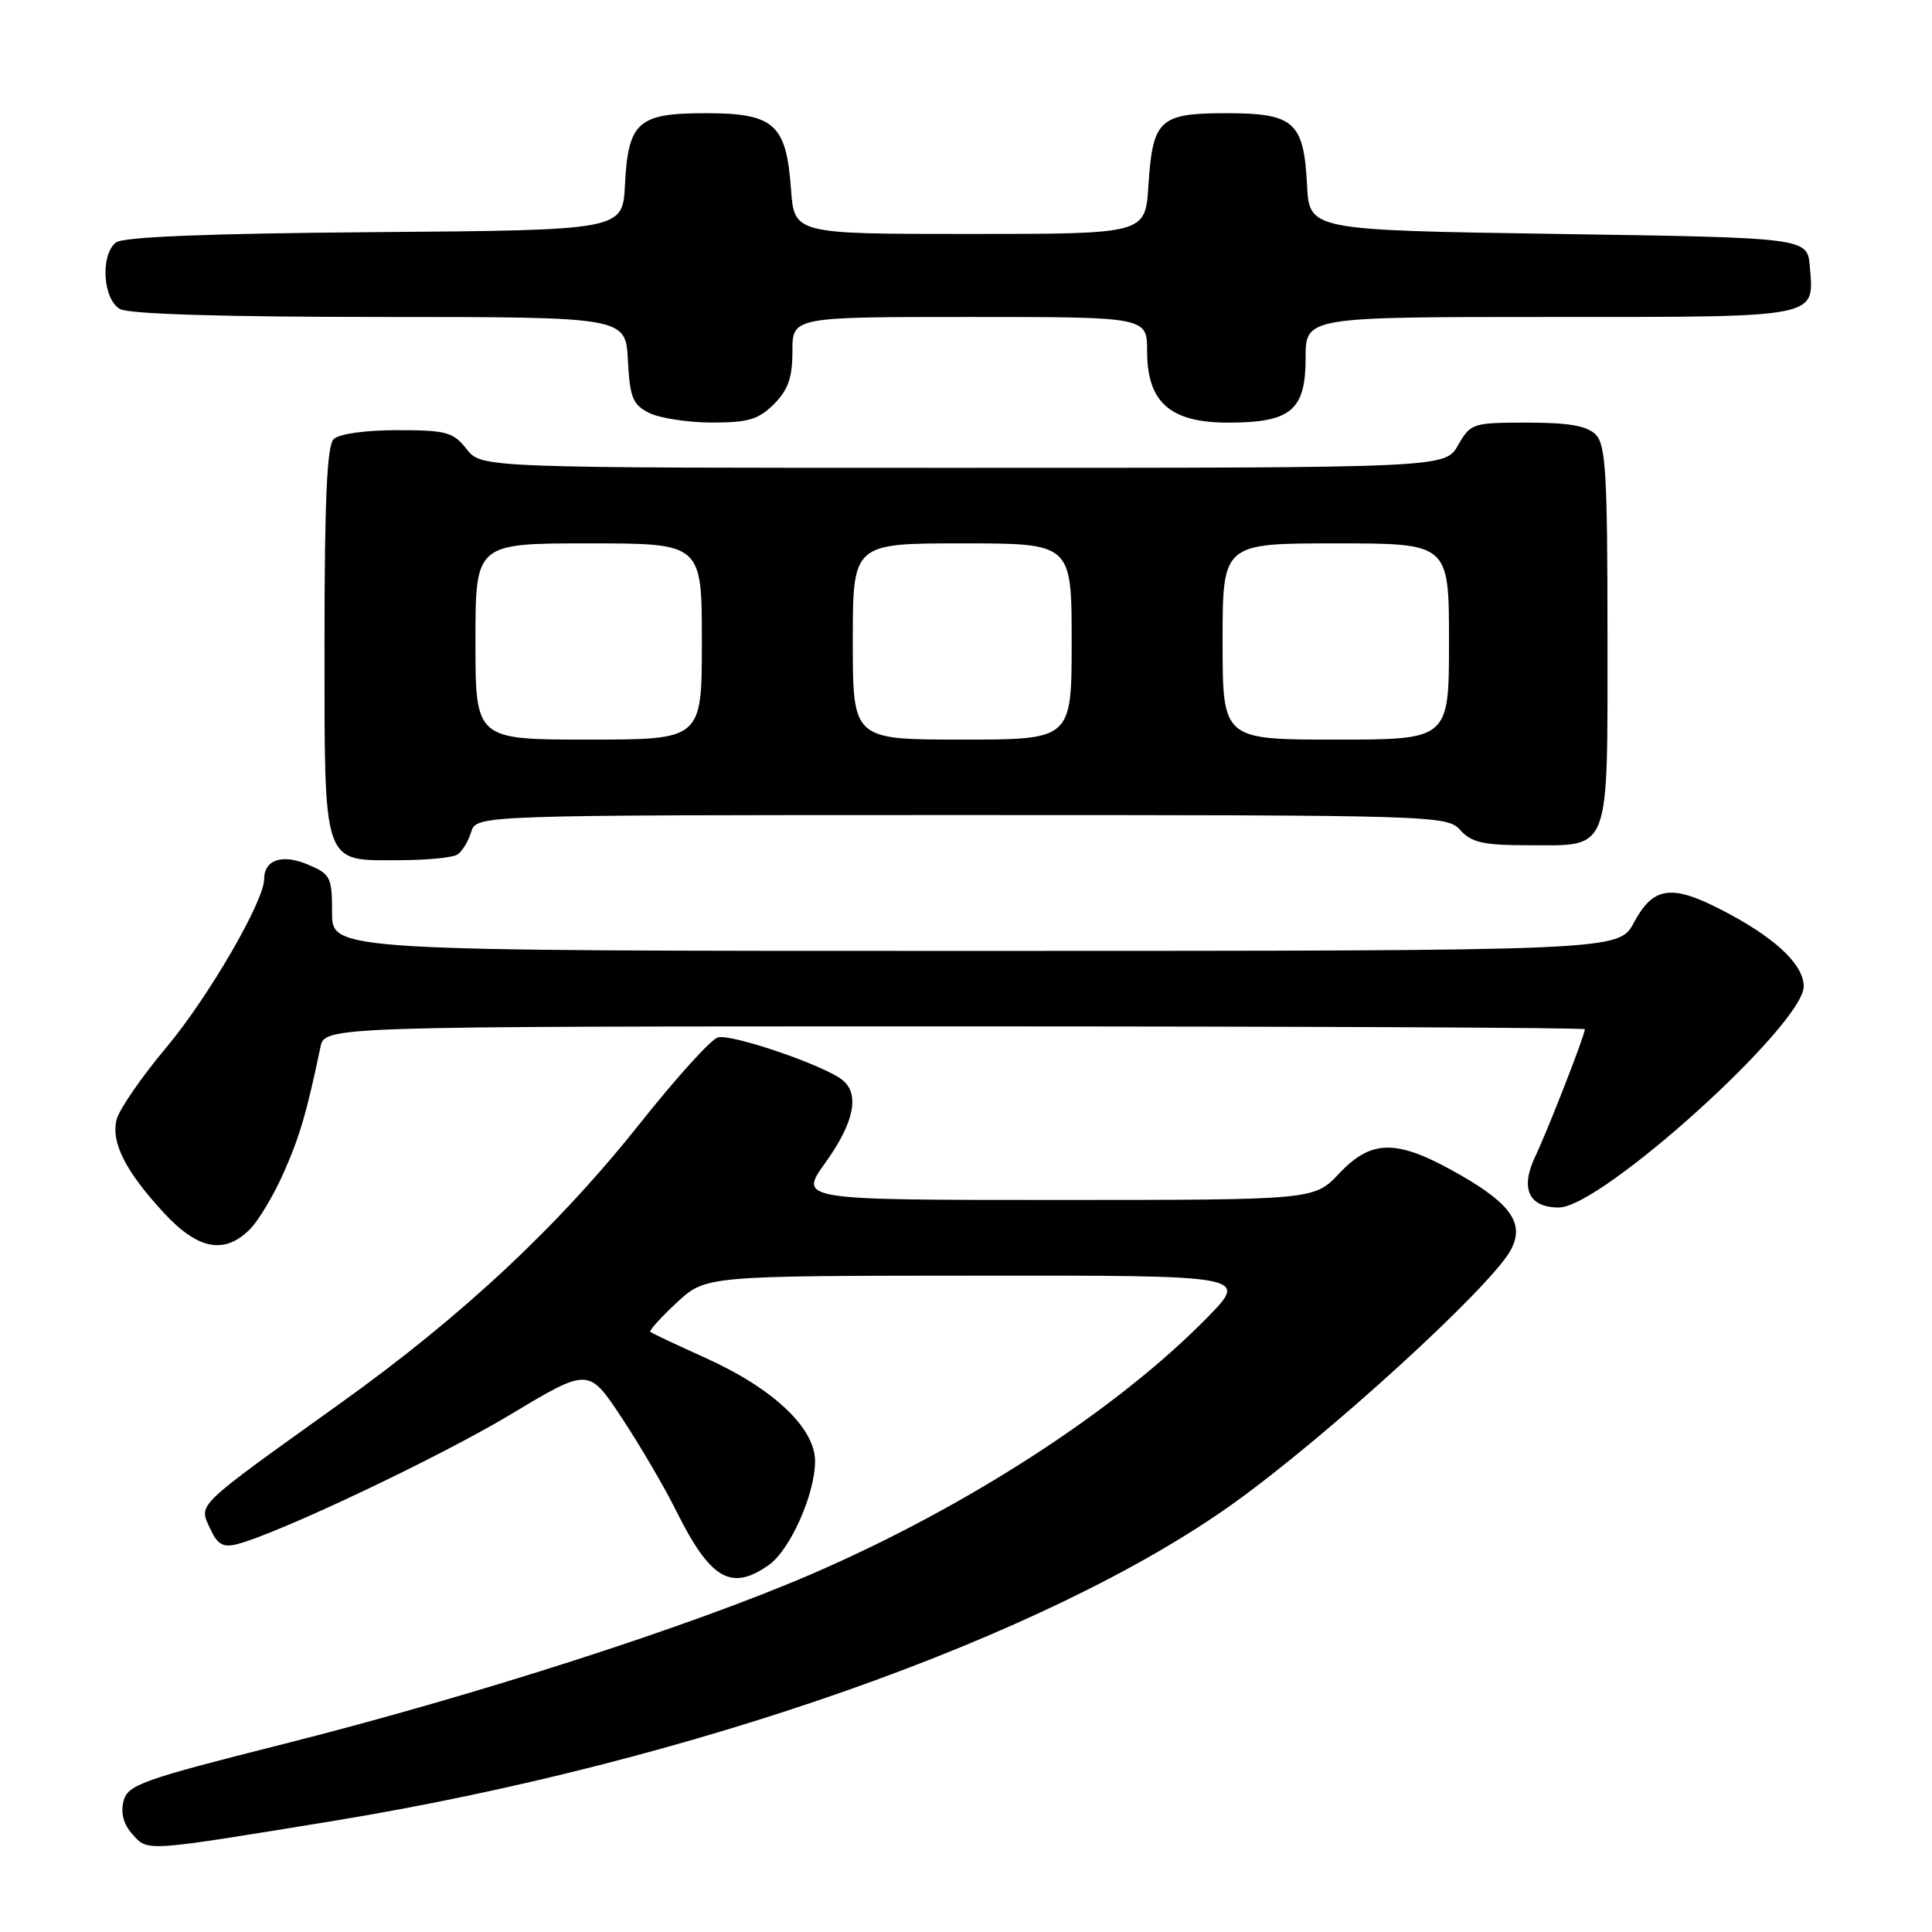 <?xml version="1.0" encoding="UTF-8" standalone="no"?>
<!DOCTYPE svg PUBLIC "-//W3C//DTD SVG 1.1//EN" "http://www.w3.org/Graphics/SVG/1.1/DTD/svg11.dtd" >
<svg xmlns="http://www.w3.org/2000/svg" xmlns:xlink="http://www.w3.org/1999/xlink" version="1.1" viewBox="0 0 256 256">
 <g >
 <path fill="currentColor"
d=" M 44.00 241.31 C 91.50 233.55 138.83 216.86 163.50 199.16 C 175.97 190.22 197.53 170.52 200.17 165.66 C 202.04 162.22 200.30 159.60 193.58 155.74 C 185.20 150.91 181.81 150.86 177.44 155.50 C 174.13 159.00 174.13 159.00 139.97 159.00 C 105.81 159.00 105.81 159.00 109.41 154.00 C 113.15 148.79 113.94 145.02 111.67 143.14 C 109.32 141.19 96.84 136.92 95.10 137.47 C 94.18 137.76 89.66 142.75 85.05 148.55 C 74.05 162.43 61.32 174.34 45.02 186.00 C 25.71 199.83 26.33 199.23 27.81 202.48 C 28.79 204.63 29.53 205.08 31.34 204.63 C 36.75 203.27 58.19 193.11 67.68 187.41 C 77.99 181.22 77.99 181.22 82.38 187.86 C 84.79 191.51 87.99 196.97 89.50 200.00 C 94.10 209.27 96.83 210.91 101.86 207.38 C 104.69 205.40 108.00 197.98 108.00 193.62 C 108.00 189.21 102.45 183.97 93.50 179.94 C 89.65 178.20 86.35 176.65 86.17 176.48 C 85.99 176.31 87.56 174.57 89.67 172.61 C 93.50 169.05 93.50 169.05 129.47 169.03 C 165.43 169.00 165.43 169.00 159.97 174.58 C 147.96 186.83 128.17 199.66 107.52 208.58 C 91.48 215.50 63.16 224.62 37.73 231.05 C 18.67 235.86 16.91 236.49 16.36 238.69 C 15.97 240.26 16.38 241.76 17.57 243.07 C 19.62 245.35 19.00 245.39 44.00 241.31 Z  M 33.10 162.90 C 34.25 161.75 36.27 158.38 37.58 155.41 C 39.73 150.55 40.63 147.48 42.46 138.75 C 43.04 136.00 43.04 136.00 126.52 136.00 C 172.43 136.00 210.00 136.17 210.00 136.38 C 210.00 137.17 205.13 149.66 203.44 153.21 C 201.40 157.49 202.55 160.00 206.56 160.00 C 212.17 160.00 239.00 135.76 239.00 130.70 C 239.00 127.73 234.99 124.04 227.77 120.39 C 221.40 117.15 219.01 117.55 216.50 122.25 C 214.50 125.99 214.50 125.99 129.25 126.00 C 44.00 126.00 44.00 126.00 44.00 120.95 C 44.00 116.20 43.81 115.82 40.75 114.54 C 37.38 113.12 35.00 113.93 35.00 116.49 C 35.00 119.42 27.57 132.20 22.05 138.78 C 18.76 142.70 15.79 147.01 15.45 148.35 C 14.69 151.39 16.64 155.23 21.75 160.75 C 26.24 165.59 29.74 166.26 33.10 162.90 Z  M 60.62 113.23 C 61.23 112.83 62.05 111.49 62.43 110.25 C 63.13 108.00 63.13 108.00 127.41 108.00 C 190.42 108.00 191.73 108.04 193.50 110.00 C 194.99 111.65 196.58 112.00 202.58 112.00 C 213.52 112.00 213.00 113.39 213.00 84.00 C 213.00 62.74 212.77 58.92 211.43 57.57 C 210.28 56.42 207.84 56.00 202.38 56.00 C 195.13 56.00 194.86 56.09 193.20 58.99 C 191.50 61.99 191.50 61.99 127.64 61.99 C 63.79 62.00 63.79 62.00 61.82 59.50 C 60.05 57.25 59.15 57.00 52.63 57.00 C 48.34 57.00 44.91 57.49 44.20 58.20 C 43.33 59.07 43.00 66.39 43.00 84.87 C 43.00 115.07 42.64 114.01 52.90 113.98 C 56.53 113.98 60.00 113.64 60.62 113.23 Z  M 102.55 53.55 C 104.43 51.66 105.00 50.04 105.00 46.55 C 105.00 42.00 105.00 42.00 128.50 42.00 C 152.00 42.00 152.00 42.00 152.00 46.55 C 152.00 53.31 155.05 56.00 162.73 56.00 C 171.05 56.00 173.00 54.38 173.00 47.44 C 173.00 42.00 173.00 42.00 205.38 42.00 C 241.37 42.00 240.38 42.19 239.81 35.32 C 239.50 31.50 239.50 31.50 206.50 31.00 C 173.50 30.50 173.50 30.50 173.19 24.52 C 172.76 16.14 171.48 15.00 162.47 15.00 C 153.63 15.00 152.73 15.84 152.17 24.60 C 151.77 31.00 151.77 31.00 128.50 31.00 C 105.24 31.00 105.24 31.00 104.81 25.04 C 104.19 16.43 102.57 15.00 93.50 15.00 C 84.52 15.00 83.24 16.14 82.81 24.52 C 82.50 30.50 82.50 30.50 49.59 30.76 C 27.33 30.94 16.24 31.39 15.34 32.14 C 13.25 33.87 13.65 39.74 15.93 40.96 C 17.15 41.62 29.88 42.00 50.38 42.00 C 82.90 42.00 82.90 42.00 83.20 47.73 C 83.46 52.68 83.84 53.62 86.00 54.71 C 87.38 55.40 91.11 55.98 94.30 55.99 C 99.13 56.00 100.50 55.59 102.55 53.55 Z  M 63.00 85.00 C 63.00 72.00 63.00 72.00 78.00 72.00 C 93.00 72.00 93.00 72.00 93.00 85.00 C 93.00 98.00 93.00 98.00 78.00 98.00 C 63.00 98.00 63.00 98.00 63.00 85.00 Z  M 113.00 85.00 C 113.00 72.00 113.00 72.00 127.50 72.00 C 142.00 72.00 142.00 72.00 142.00 85.00 C 142.00 98.00 142.00 98.00 127.50 98.00 C 113.00 98.00 113.00 98.00 113.00 85.00 Z  M 162.00 85.00 C 162.00 72.00 162.00 72.00 177.00 72.00 C 192.00 72.00 192.00 72.00 192.00 85.00 C 192.00 98.00 192.00 98.00 177.00 98.00 C 162.00 98.00 162.00 98.00 162.00 85.00 Z "/>
</g>
</svg>